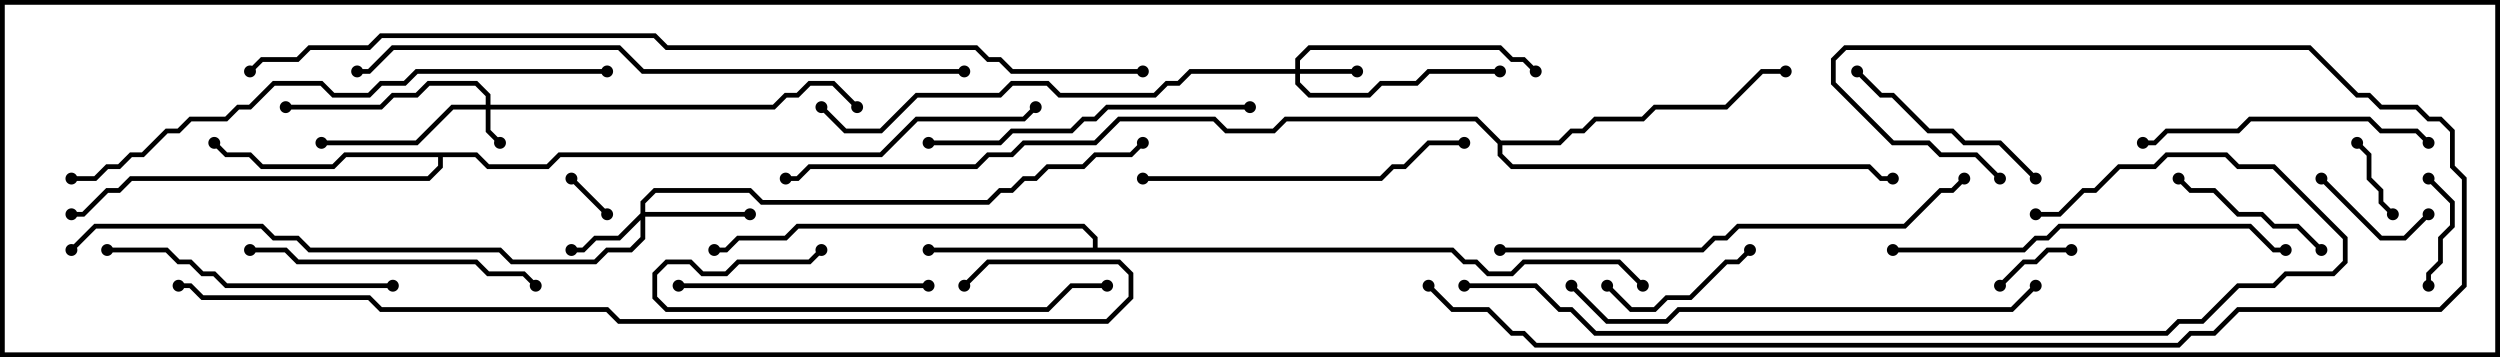 <svg version="1.1" width="105" height="15" xmlns="http://www.w3.org/2000/svg"><path d="M45.9,10.4L45.9,10.041L45.459,9.6L33.541,9.6L33.041,10.1L31.041,10.1L30.541,10.6L30,10.6L30,10.4L30.459,10.4L30.959,9.9L32.959,9.9L33.459,9.4L45.541,9.4L46.1,9.959L46.1,10.4L61.041,10.4L61.541,10.9L62.041,10.9L62.541,11.4L63.459,11.4L63.959,10.9L68.041,10.9L69.071,11.929L68.929,12.071L67.959,11.1L64.041,11.1L63.541,11.6L62.459,11.6L61.959,11.1L61.459,11.1L60.959,10.6L39,10.6L39,10.4z" stroke="none"/><path d="M20.041,6.4L20.541,6.9L22.959,6.9L23.459,6.4L36.959,6.4L38.459,4.9L42.959,4.9L43.429,4.429L43.571,4.571L43.041,5.1L38.541,5.1L37.041,6.6L23.541,6.6L23.041,7.1L20.459,7.1L19.959,6.6L18.6,6.6L18.6,7.041L18.041,7.6L5.541,7.6L5.041,8.1L4.541,8.1L3.541,9.1L3,9.1L3,8.9L3.459,8.9L4.459,7.9L4.959,7.9L5.459,7.4L17.959,7.4L18.4,6.959L18.4,6.6L14.541,6.6L14.041,7.1L10.959,7.1L10.459,6.6L9.459,6.6L8.929,6.071L9.071,5.929L9.541,6.4L10.541,6.4L11.041,6.9L13.959,6.9L14.459,6.4z" stroke="none"/><path d="M63.041,5.9L65.459,5.9L65.959,5.4L66.459,5.4L66.959,4.9L68.959,4.9L69.459,4.4L72.459,4.4L73.959,2.9L75,2.9L75,3.1L74.041,3.1L72.541,4.6L69.541,4.6L69.041,5.1L67.041,5.1L66.541,5.6L66.041,5.6L65.541,6.1L63.1,6.1L63.1,6.459L63.541,6.9L78.541,6.9L79.041,7.4L79.5,7.4L79.5,7.6L78.959,7.6L78.459,7.1L63.459,7.1L62.9,6.541L62.9,6.041L61.959,5.1L54.041,5.1L53.541,5.6L51.459,5.6L50.959,5.1L47.041,5.1L46.041,6.1L43.041,6.1L42.541,6.6L41.541,6.6L41.041,7.1L34.041,7.1L33.541,7.6L33,7.6L33,7.4L33.459,7.4L33.959,6.9L40.959,6.9L41.459,6.4L42.459,6.4L42.959,5.9L45.959,5.9L46.959,4.9L51.041,4.9L51.541,5.4L53.459,5.4L53.959,4.9L62.041,4.9z" stroke="none"/><path d="M20.4,4.4L20.4,4.041L19.959,3.6L18.041,3.6L17.541,4.1L16.541,4.1L16.041,4.6L12,4.6L12,4.4L15.959,4.4L16.459,3.9L17.459,3.9L17.959,3.4L20.041,3.4L20.6,3.959L20.6,4.4L32.459,4.4L32.959,3.9L33.459,3.9L33.959,3.4L35.041,3.4L36.071,4.429L35.929,4.571L34.959,3.6L34.041,3.6L33.541,4.1L33.041,4.1L32.541,4.6L20.6,4.6L20.6,5.459L21.071,5.929L20.929,6.071L20.4,5.541L20.4,4.6L19.041,4.6L17.541,6.1L13.5,6.1L13.5,5.9L17.459,5.9L18.959,4.4z" stroke="none"/><path d="M54.4,2.9L54.4,2.459L54.959,1.9L63.041,1.9L63.541,2.4L64.041,2.4L64.571,2.929L64.429,3.071L63.959,2.6L63.459,2.6L62.959,2.1L55.041,2.1L54.6,2.541L54.6,2.9L57,2.9L57,3.1L54.6,3.1L54.6,3.459L55.041,3.9L57.459,3.9L57.959,3.4L59.459,3.4L59.959,2.9L63,2.9L63,3.1L60.041,3.1L59.541,3.6L58.041,3.6L57.541,4.1L54.959,4.1L54.4,3.541L54.4,3.1L50.041,3.1L49.541,3.6L49.041,3.6L48.541,4.1L44.459,4.1L43.959,3.6L42.541,3.6L42.041,4.1L38.541,4.1L37.041,5.6L35.459,5.6L34.429,4.571L34.571,4.429L35.541,5.4L36.959,5.4L38.459,3.9L41.959,3.9L42.459,3.4L44.041,3.4L44.541,3.9L48.459,3.9L48.959,3.4L49.459,3.4L49.959,2.9z" stroke="none"/><path d="M26.9,8.959L26.9,8.459L27.459,7.9L31.541,7.9L32.041,8.4L41.459,8.4L41.959,7.9L42.459,7.9L42.959,7.4L43.459,7.4L43.959,6.9L45.459,6.9L45.959,6.4L47.459,6.4L47.929,5.929L48.071,6.071L47.541,6.6L46.041,6.6L45.541,7.1L44.041,7.1L43.541,7.6L43.041,7.6L42.541,8.1L42.041,8.1L41.541,8.6L31.959,8.6L31.459,8.1L27.541,8.1L27.1,8.541L27.1,8.9L31.5,8.9L31.5,9.1L27.1,9.1L27.1,10.041L26.541,10.6L25.541,10.6L25.041,11.1L21.459,11.1L20.959,10.6L12.959,10.6L12.459,10.1L11.459,10.1L10.959,9.6L4.041,9.6L3.071,10.571L2.929,10.429L3.959,9.4L11.041,9.4L11.541,9.9L12.541,9.9L13.041,10.4L21.041,10.4L21.541,10.9L24.959,10.9L25.459,10.4L26.459,10.4L26.9,9.959L26.9,9.241L26.041,10.1L25.041,10.1L24.541,10.6L24,10.6L24,10.4L24.459,10.4L24.959,9.9L25.959,9.9z" stroke="none"/><path d="M23.929,7.571L24.071,7.429L25.571,8.929L25.429,9.071z" stroke="none"/><path d="M87,10.4L87,10.6L86.041,10.6L85.541,11.1L85.041,11.1L84.071,12.071L83.929,11.929L84.959,10.9L85.459,10.9L85.959,10.4z" stroke="none"/><path d="M98.929,6.071L99.071,5.929L99.6,6.459L99.6,7.459L100.1,7.959L100.1,8.459L100.571,8.929L100.429,9.071L99.9,8.541L99.9,8.041L99.4,7.541L99.4,6.541z" stroke="none"/><path d="M102.1,12L101.9,12L101.9,11.459L102.4,10.959L102.4,9.959L102.9,9.459L102.9,8.541L101.929,7.571L102.071,7.429L103.1,8.459L103.1,9.541L102.6,10.041L102.6,11.041L102.1,11.541z" stroke="none"/><path d="M97.429,7.571L97.571,7.429L100.041,9.9L100.959,9.9L101.929,8.929L102.071,9.071L101.041,10.1L99.959,10.1z" stroke="none"/><path d="M73.429,10.429L73.571,10.571L73.041,11.1L72.541,11.1L71.041,12.6L70.041,12.6L69.541,13.1L68.459,13.1L67.429,12.071L67.571,11.929L68.541,12.9L69.459,12.9L69.959,12.4L70.959,12.4L72.459,10.9L72.959,10.9z" stroke="none"/><path d="M97.571,10.429L97.429,10.571L96.459,9.6L95.459,9.6L94.959,9.1L93.959,9.1L92.959,8.1L91.959,8.1L91.429,7.571L91.571,7.429L92.041,7.9L93.041,7.9L94.041,8.9L95.041,8.9L95.541,9.4L96.541,9.4z" stroke="none"/><path d="M77.929,3.071L78.071,2.929L79.041,3.9L79.541,3.9L81.041,5.4L82.041,5.4L82.541,5.9L84.041,5.9L85.571,7.429L85.429,7.571L83.959,6.1L82.459,6.1L81.959,5.6L80.959,5.6L79.459,4.1L78.959,4.1z" stroke="none"/><path d="M28.5,12.1L28.5,11.9L39,11.9L39,12.1z" stroke="none"/><path d="M102.071,5.929L101.929,6.071L101.459,5.6L99.959,5.6L99.459,5.1L94.541,5.1L94.041,5.6L91.041,5.6L90.541,6.1L90,6.1L90,5.9L90.459,5.9L90.959,5.4L93.959,5.4L94.459,4.9L99.541,4.9L100.041,5.4L101.541,5.4z" stroke="none"/><path d="M4.5,10.6L4.5,10.4L7.041,10.4L7.541,10.9L8.041,10.9L8.541,11.4L9.041,11.4L9.541,11.9L16.5,11.9L16.5,12.1L9.459,12.1L8.959,11.6L8.459,11.6L7.959,11.1L7.459,11.1L6.959,10.6z" stroke="none"/><path d="M34.429,10.429L34.571,10.571L34.041,11.1L31.041,11.1L30.541,11.6L29.459,11.6L28.959,11.1L28.041,11.1L27.6,11.541L27.6,12.459L28.041,12.9L43.959,12.9L44.959,11.9L46.5,11.9L46.5,12.1L45.041,12.1L44.041,13.1L27.959,13.1L27.4,12.541L27.4,11.459L27.959,10.9L29.041,10.9L29.541,11.4L30.459,11.4L30.959,10.9L33.959,10.9z" stroke="none"/><path d="M10.5,10.6L10.5,10.4L12.041,10.4L12.541,10.9L20.041,10.9L20.541,11.4L22.041,11.4L22.571,11.929L22.429,12.071L21.959,11.6L20.459,11.6L19.959,11.1L12.459,11.1L11.959,10.6z" stroke="none"/><path d="M39,6.1L39,5.9L41.959,5.9L42.459,5.4L44.959,5.4L45.459,4.9L45.959,4.9L46.459,4.4L52.5,4.4L52.5,4.6L46.541,4.6L46.041,5.1L45.541,5.1L45.041,5.6L42.541,5.6L42.041,6.1z" stroke="none"/><path d="M61.5,5.9L61.5,6.1L60.041,6.1L59.041,7.1L58.541,7.1L58.041,7.6L48,7.6L48,7.4L57.959,7.4L58.459,6.9L58.959,6.9L59.959,5.9z" stroke="none"/><path d="M79.5,10.6L79.5,10.4L84.959,10.4L85.459,9.9L85.959,9.9L86.459,9.4L94.541,9.4L95.541,10.4L96,10.4L96,10.6L95.459,10.6L94.459,9.6L86.541,9.6L86.041,10.1L85.541,10.1L85.041,10.6z" stroke="none"/><path d="M85.429,11.929L85.571,12.071L84.541,13.1L70.541,13.1L70.041,13.6L67.459,13.6L65.929,12.071L66.071,11.929L67.541,13.4L69.959,13.4L70.459,12.9L84.459,12.9z" stroke="none"/><path d="M63,10.6L63,10.4L71.459,10.4L71.959,9.9L72.459,9.9L72.959,9.4L79.959,9.4L81.459,7.9L81.959,7.9L82.429,7.429L82.571,7.571L82.041,8.1L81.541,8.1L80.041,9.6L73.041,9.6L72.541,10.1L72.041,10.1L71.541,10.6z" stroke="none"/><path d="M3,7.6L3,7.4L3.959,7.4L4.459,6.9L4.959,6.9L5.459,6.4L5.959,6.4L6.959,5.4L7.459,5.4L7.959,4.9L9.459,4.9L9.959,4.4L10.459,4.4L11.459,3.4L13.541,3.4L14.041,3.9L15.459,3.9L15.959,3.4L16.959,3.4L17.459,2.9L25.5,2.9L25.5,3.1L17.541,3.1L17.041,3.6L16.041,3.6L15.541,4.1L13.959,4.1L13.459,3.6L11.541,3.6L10.541,4.6L10.041,4.6L9.541,5.1L8.041,5.1L7.541,5.6L7.041,5.6L6.041,6.6L5.541,6.6L5.041,7.1L4.541,7.1L4.041,7.6z" stroke="none"/><path d="M61.5,12.1L61.5,11.9L64.541,11.9L65.541,12.9L66.041,12.9L67.041,13.9L90.959,13.9L91.459,13.4L92.459,13.4L93.959,11.9L95.459,11.9L95.959,11.4L97.959,11.4L98.4,10.959L98.4,10.041L95.459,7.1L93.959,7.1L93.459,6.6L91.041,6.6L90.541,7.1L89.041,7.1L88.041,8.1L87.541,8.1L86.541,9.1L85.5,9.1L85.5,8.9L86.459,8.9L87.459,7.9L87.959,7.9L88.959,6.9L90.459,6.9L90.959,6.4L93.541,6.4L94.041,6.9L95.541,6.9L98.6,9.959L98.6,11.041L98.041,11.6L96.041,11.6L95.541,12.1L94.041,12.1L92.541,13.6L91.541,13.6L91.041,14.1L66.959,14.1L65.959,13.1L65.459,13.1L64.459,12.1z" stroke="none"/><path d="M84.071,7.429L83.929,7.571L82.959,6.6L81.459,6.6L80.959,6.1L79.459,6.1L76.9,3.541L76.9,2.459L77.459,1.9L97.041,1.9L99.041,3.9L99.541,3.9L100.041,4.4L101.541,4.4L102.041,4.9L102.541,4.9L103.1,5.459L103.1,6.959L103.6,7.459L103.6,12.041L102.541,13.1L94.041,13.1L93.041,14.1L92.041,14.1L91.541,14.6L64.459,14.6L63.959,14.1L63.459,14.1L62.459,13.1L60.959,13.1L59.929,12.071L60.071,11.929L61.041,12.9L62.541,12.9L63.541,13.9L64.041,13.9L64.541,14.4L91.459,14.4L91.959,13.9L92.959,13.9L93.959,12.9L102.459,12.9L103.4,11.959L103.4,7.541L102.9,7.041L102.9,5.541L102.459,5.1L101.959,5.1L101.459,4.6L99.959,4.6L99.459,4.1L98.959,4.1L96.959,2.1L77.541,2.1L77.1,2.541L77.1,3.459L79.541,5.9L81.041,5.9L81.541,6.4L83.041,6.4z" stroke="none"/><path d="M40.5,2.9L40.5,3.1L26.959,3.1L25.959,2.1L16.541,2.1L15.541,3.1L15,3.1L15,2.9L15.459,2.9L16.459,1.9L26.041,1.9L27.041,2.9z" stroke="none"/><path d="M7.5,12.1L7.5,11.9L8.041,11.9L8.541,12.4L15.541,12.4L16.041,12.9L25.541,12.9L26.041,13.4L46.459,13.4L47.4,12.459L47.4,11.541L46.959,11.1L41.541,11.1L40.571,12.071L40.429,11.929L41.459,10.9L47.041,10.9L47.6,11.459L47.6,12.541L46.541,13.6L25.959,13.6L25.459,13.1L15.959,13.1L15.459,12.6L8.459,12.6L7.959,12.1z" stroke="none"/><path d="M48,2.9L48,3.1L42.459,3.1L41.959,2.6L41.459,2.6L40.959,2.1L27.959,2.1L27.459,1.6L16.041,1.6L15.541,2.1L13.041,2.1L12.541,2.6L11.041,2.6L10.571,3.071L10.429,2.929L10.959,2.4L12.459,2.4L12.959,1.9L15.459,1.9L15.959,1.4L27.541,1.4L28.041,1.9L41.041,1.9L41.541,2.4L42.041,2.4L42.541,2.9z" stroke="none"/><circle cx="39" cy="10.5" r="0.25" stroke-width="0" fill="#000" /><circle cx="30" cy="10.5" r="0.25" stroke-width="0" fill="#000" /><circle cx="69" cy="12" r="0.25" stroke-width="0" fill="#000" /><circle cx="9" cy="6" r="0.25" stroke-width="0" fill="#000" /><circle cx="3" cy="9" r="0.25" stroke-width="0" fill="#000" /><circle cx="43.5" cy="4.5" r="0.25" stroke-width="0" fill="#000" /><circle cx="75" cy="3" r="0.25" stroke-width="0" fill="#000" /><circle cx="79.5" cy="7.5" r="0.25" stroke-width="0" fill="#000" /><circle cx="33" cy="7.5" r="0.25" stroke-width="0" fill="#000" /><circle cx="21" cy="6" r="0.25" stroke-width="0" fill="#000" /><circle cx="13.5" cy="6" r="0.25" stroke-width="0" fill="#000" /><circle cx="12" cy="4.5" r="0.25" stroke-width="0" fill="#000" /><circle cx="36" cy="4.5" r="0.25" stroke-width="0" fill="#000" /><circle cx="57" cy="3" r="0.25" stroke-width="0" fill="#000" /><circle cx="63" cy="3" r="0.25" stroke-width="0" fill="#000" /><circle cx="64.5" cy="3" r="0.25" stroke-width="0" fill="#000" /><circle cx="34.5" cy="4.5" r="0.25" stroke-width="0" fill="#000" /><circle cx="24" cy="10.5" r="0.25" stroke-width="0" fill="#000" /><circle cx="31.5" cy="9" r="0.25" stroke-width="0" fill="#000" /><circle cx="48" cy="6" r="0.25" stroke-width="0" fill="#000" /><circle cx="3" cy="10.5" r="0.25" stroke-width="0" fill="#000" /><circle cx="24" cy="7.5" r="0.25" stroke-width="0" fill="#000" /><circle cx="25.5" cy="9" r="0.25" stroke-width="0" fill="#000" /><circle cx="87" cy="10.5" r="0.25" stroke-width="0" fill="#000" /><circle cx="84" cy="12" r="0.25" stroke-width="0" fill="#000" /><circle cx="99" cy="6" r="0.25" stroke-width="0" fill="#000" /><circle cx="100.5" cy="9" r="0.25" stroke-width="0" fill="#000" /><circle cx="102" cy="12" r="0.25" stroke-width="0" fill="#000" /><circle cx="102" cy="7.5" r="0.25" stroke-width="0" fill="#000" /><circle cx="97.5" cy="7.5" r="0.25" stroke-width="0" fill="#000" /><circle cx="102" cy="9" r="0.25" stroke-width="0" fill="#000" /><circle cx="73.5" cy="10.5" r="0.25" stroke-width="0" fill="#000" /><circle cx="67.5" cy="12" r="0.25" stroke-width="0" fill="#000" /><circle cx="97.5" cy="10.5" r="0.25" stroke-width="0" fill="#000" /><circle cx="91.5" cy="7.5" r="0.25" stroke-width="0" fill="#000" /><circle cx="78" cy="3" r="0.25" stroke-width="0" fill="#000" /><circle cx="85.5" cy="7.5" r="0.25" stroke-width="0" fill="#000" /><circle cx="28.5" cy="12" r="0.25" stroke-width="0" fill="#000" /><circle cx="39" cy="12" r="0.25" stroke-width="0" fill="#000" /><circle cx="102" cy="6" r="0.25" stroke-width="0" fill="#000" /><circle cx="90" cy="6" r="0.25" stroke-width="0" fill="#000" /><circle cx="4.5" cy="10.5" r="0.25" stroke-width="0" fill="#000" /><circle cx="16.5" cy="12" r="0.25" stroke-width="0" fill="#000" /><circle cx="34.5" cy="10.5" r="0.25" stroke-width="0" fill="#000" /><circle cx="46.5" cy="12" r="0.25" stroke-width="0" fill="#000" /><circle cx="10.5" cy="10.5" r="0.25" stroke-width="0" fill="#000" /><circle cx="22.5" cy="12" r="0.25" stroke-width="0" fill="#000" /><circle cx="39" cy="6" r="0.25" stroke-width="0" fill="#000" /><circle cx="52.5" cy="4.5" r="0.25" stroke-width="0" fill="#000" /><circle cx="61.5" cy="6" r="0.25" stroke-width="0" fill="#000" /><circle cx="48" cy="7.5" r="0.25" stroke-width="0" fill="#000" /><circle cx="79.5" cy="10.5" r="0.25" stroke-width="0" fill="#000" /><circle cx="96" cy="10.5" r="0.25" stroke-width="0" fill="#000" /><circle cx="85.5" cy="12" r="0.25" stroke-width="0" fill="#000" /><circle cx="66" cy="12" r="0.25" stroke-width="0" fill="#000" /><circle cx="63" cy="10.5" r="0.25" stroke-width="0" fill="#000" /><circle cx="82.5" cy="7.5" r="0.25" stroke-width="0" fill="#000" /><circle cx="3" cy="7.5" r="0.25" stroke-width="0" fill="#000" /><circle cx="25.5" cy="3" r="0.25" stroke-width="0" fill="#000" /><circle cx="61.5" cy="12" r="0.25" stroke-width="0" fill="#000" /><circle cx="85.5" cy="9" r="0.25" stroke-width="0" fill="#000" /><circle cx="84" cy="7.5" r="0.25" stroke-width="0" fill="#000" /><circle cx="60" cy="12" r="0.25" stroke-width="0" fill="#000" /><circle cx="40.5" cy="3" r="0.25" stroke-width="0" fill="#000" /><circle cx="15" cy="3" r="0.25" stroke-width="0" fill="#000" /><circle cx="7.5" cy="12" r="0.25" stroke-width="0" fill="#000" /><circle cx="40.5" cy="12" r="0.25" stroke-width="0" fill="#000" /><circle cx="48" cy="3" r="0.25" stroke-width="0" fill="#000" /><circle cx="10.5" cy="3" r="0.25" stroke-width="0" fill="#000" /><rect x="0" y="0" width="105" height="15" stroke-width="0.4" stroke="#000" fill="none" /></svg>